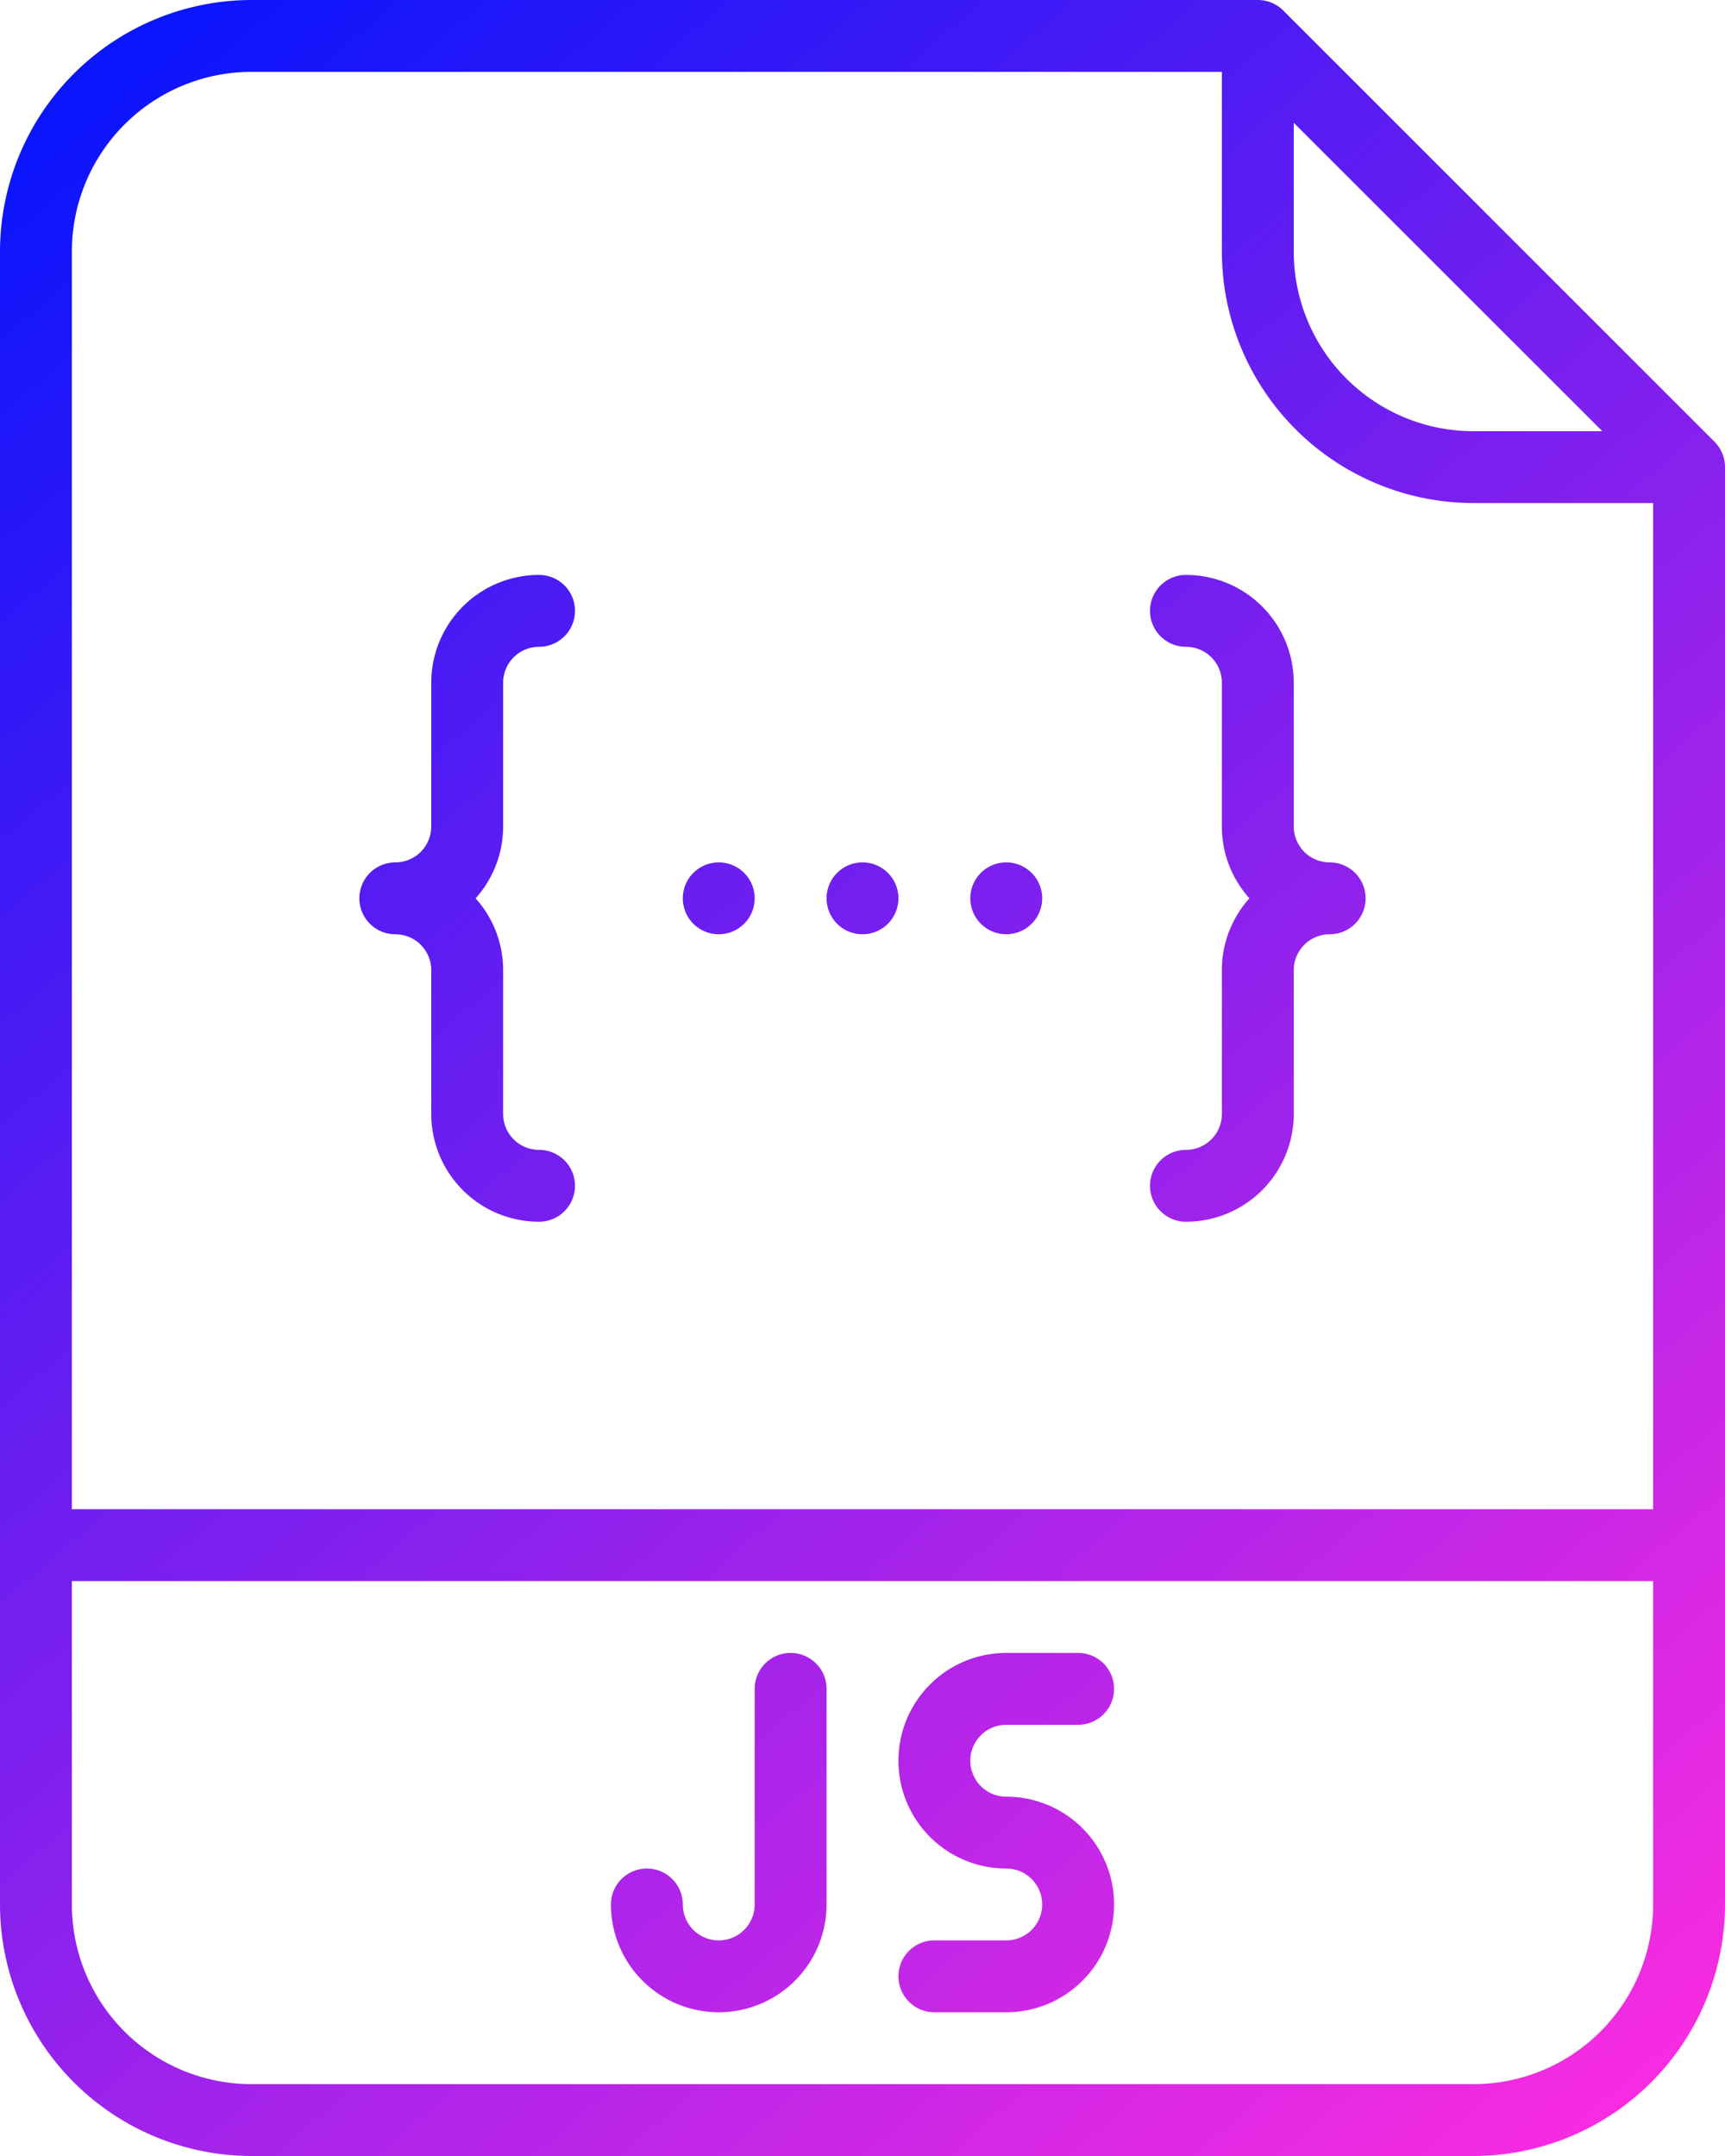<svg xmlns="http://www.w3.org/2000/svg" xmlns:xlink="http://www.w3.org/1999/xlink" viewBox="0 0 384 480"><defs><style>.cls-1{fill:url(#linear-gradient);}</style><linearGradient id="linear-gradient" x1="370.97" y1="482.4" x2="-21.03" y2="23.4" gradientUnits="userSpaceOnUse"><stop offset="0" stop-color="#ff2ce0"/><stop offset="1" stop-color="#0114fd"/></linearGradient></defs><title>js</title><g id="Layer_2" data-name="Layer 2"><g id="Gradient"><path class="cls-1" d="M285.66,2.34A8,8,0,0,0,280,0H56A56.06,56.06,0,0,0,0,56V424a56.06,56.06,0,0,0,56,56H328a56.06,56.06,0,0,0,56-56V104a8,8,0,0,0-2.34-5.66Zm2.34,25L356.69,96H328a40,40,0,0,1-40-40ZM56,16H272V56a56.06,56.06,0,0,0,56,56h40V336H16V56A40,40,0,0,1,56,16ZM328,464H56a40,40,0,0,1-40-40V352H368v72A40,40,0,0,1,328,464ZM184,376v48a24,24,0,0,1-48,0h0a8,8,0,0,1,16,0,8,8,0,0,0,16,0V376a8,8,0,0,1,16,0Zm32,16a8,8,0,0,0,8,8,24,24,0,0,1,0,48H208a8,8,0,0,1,0-16h16a8,8,0,0,0,0-16,24,24,0,0,1,0-48h16a8,8,0,0,1,0,16H224A8,8,0,0,0,216,392Zm0-192a8,8,0,1,1,8,8A8,8,0,0,1,216,200Zm-64,0a8,8,0,1,1,8,8A8,8,0,0,1,152,200Zm32,0a8,8,0,1,1,8,8A8,8,0,0,1,184,200ZM80,200a8,8,0,0,1,8-8,8,8,0,0,0,8-8V152a24,24,0,0,1,24-24,8,8,0,0,1,0,16,8,8,0,0,0-8,8v32a23.87,23.87,0,0,1-6.13,16A23.87,23.87,0,0,1,112,216v32a8,8,0,0,0,8,8,8,8,0,0,1,0,16,24,24,0,0,1-24-24V216a8,8,0,0,0-8-8A8,8,0,0,1,80,200Zm192,16a23.87,23.87,0,0,1,6.13-16A23.87,23.87,0,0,1,272,184V152a8,8,0,0,0-8-8,8,8,0,0,1,0-16,24,24,0,0,1,24,24v32a8,8,0,0,0,8,8,8,8,0,0,1,0,16,8,8,0,0,0-8,8v32a24,24,0,0,1-24,24,8,8,0,0,1,0-16,8,8,0,0,0,8-8Z"/></g></g></svg>